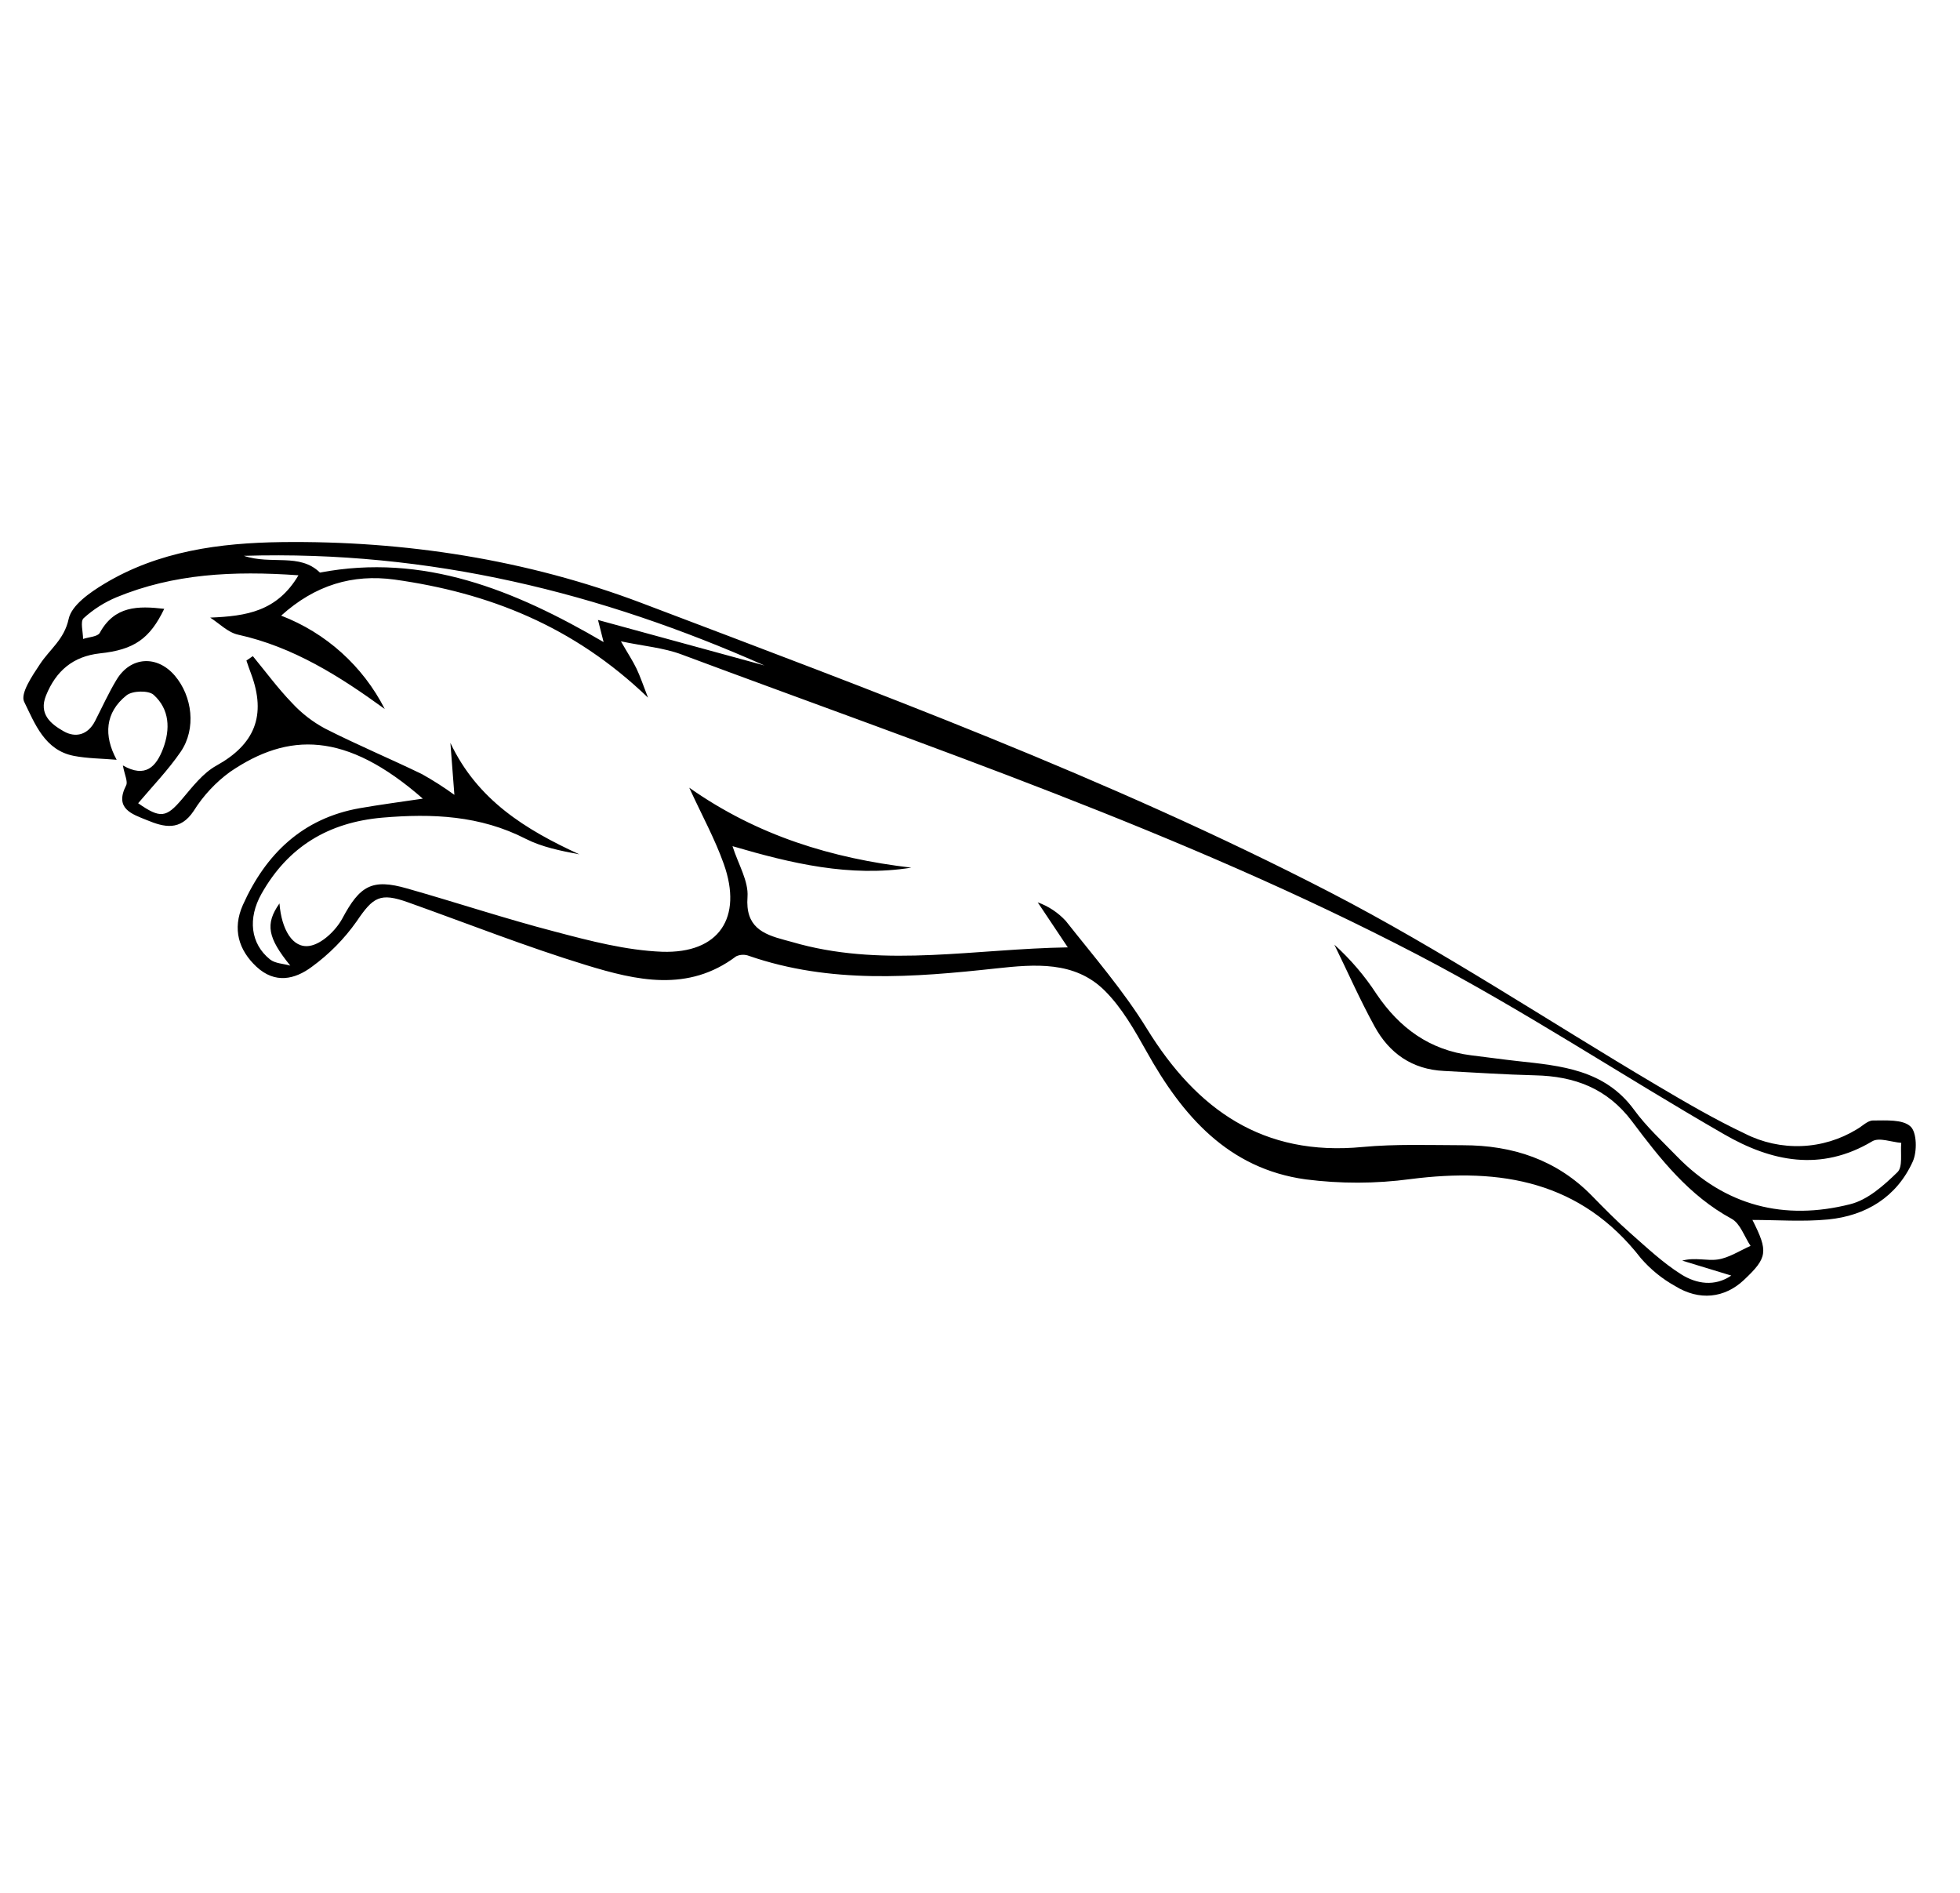 <svg width="29" height="28" viewBox="0 0 29 28" fill="none" xmlns="http://www.w3.org/2000/svg">
<path d="M6.256 11.814C5.113 10.814 4.264 10.832 3.404 11.418C3.19 11.574 3.008 11.769 2.867 11.994C2.667 12.297 2.428 12.237 2.174 12.132C1.952 12.042 1.69 11.963 1.866 11.618C1.895 11.562 1.844 11.465 1.818 11.323C2.153 11.514 2.311 11.341 2.413 11.074C2.522 10.783 2.509 10.492 2.274 10.279C2.199 10.21 1.959 10.216 1.872 10.286C1.555 10.539 1.531 10.88 1.726 11.239C1.498 11.22 1.293 11.22 1.096 11.182C0.661 11.1 0.516 10.704 0.357 10.38C0.298 10.259 0.478 9.995 0.591 9.825C0.735 9.605 0.951 9.46 1.016 9.155C1.06 8.952 1.33 8.765 1.54 8.638C2.346 8.151 3.255 8.031 4.168 8.019C5.993 7.997 7.796 8.278 9.49 8.919C12.931 10.226 16.393 11.503 19.669 13.194C21.331 14.053 22.901 15.1 24.517 16.056C24.943 16.308 25.372 16.559 25.819 16.77C26.077 16.901 26.365 16.964 26.655 16.953C26.945 16.942 27.227 16.856 27.474 16.705C27.554 16.66 27.634 16.574 27.713 16.575C27.904 16.575 28.152 16.556 28.267 16.663C28.363 16.749 28.368 17.037 28.3 17.185C28.062 17.708 27.608 17.984 27.049 18.039C26.675 18.075 26.294 18.046 25.929 18.046C26.165 18.514 26.154 18.604 25.802 18.935C25.517 19.203 25.143 19.246 24.785 19.024C24.594 18.918 24.423 18.779 24.279 18.613C23.393 17.473 22.209 17.27 20.868 17.442C20.354 17.511 19.833 17.512 19.318 17.446C18.174 17.288 17.495 16.507 16.964 15.554C16.786 15.237 16.599 14.906 16.345 14.654C15.901 14.212 15.309 14.264 14.743 14.325C13.512 14.459 12.285 14.556 11.082 14.14C11.052 14.128 11.019 14.123 10.986 14.124C10.953 14.125 10.921 14.133 10.891 14.147C10.18 14.683 9.414 14.503 8.675 14.277C7.786 14.005 6.916 13.661 6.038 13.348C5.623 13.2 5.522 13.268 5.277 13.629C5.094 13.889 4.869 14.116 4.612 14.303C4.364 14.487 4.071 14.558 3.793 14.299C3.533 14.055 3.435 13.745 3.593 13.388C3.932 12.632 4.477 12.104 5.324 11.955C5.628 11.902 5.934 11.862 6.256 11.814ZM4.416 8.51C3.446 8.441 2.567 8.488 1.726 8.834C1.546 8.909 1.381 9.014 1.237 9.145C1.185 9.193 1.229 9.346 1.229 9.452C1.314 9.423 1.444 9.419 1.476 9.362C1.695 8.961 2.041 8.961 2.43 9.006C2.218 9.446 1.987 9.612 1.478 9.665C1.08 9.709 0.828 9.925 0.681 10.288C0.569 10.565 0.755 10.711 0.941 10.817C1.117 10.918 1.3 10.873 1.406 10.667C1.512 10.461 1.606 10.251 1.724 10.056C1.932 9.71 2.324 9.688 2.586 9.994C2.847 10.3 2.906 10.78 2.674 11.12C2.489 11.39 2.258 11.629 2.044 11.882C2.374 12.112 2.46 12.096 2.695 11.819C2.848 11.639 3.003 11.435 3.203 11.325C3.766 11.013 3.946 10.586 3.715 9.967C3.691 9.902 3.667 9.837 3.646 9.771L3.741 9.706C3.933 9.939 4.113 10.184 4.321 10.399C4.462 10.552 4.628 10.68 4.811 10.778C5.281 11.017 5.768 11.221 6.243 11.451C6.409 11.544 6.569 11.646 6.723 11.758L6.664 10.989C7.065 11.838 7.78 12.274 8.572 12.638C8.295 12.586 8.018 12.53 7.78 12.409C7.103 12.062 6.395 12.032 5.658 12.095C4.859 12.165 4.261 12.525 3.868 13.223C3.665 13.584 3.704 13.959 3.996 14.193C4.072 14.253 4.194 14.255 4.295 14.284C3.962 13.873 3.919 13.67 4.135 13.364C4.165 13.748 4.329 14.033 4.581 13.992C4.762 13.963 4.969 13.764 5.065 13.587C5.324 13.102 5.503 12.993 6.024 13.143C6.754 13.35 7.478 13.591 8.21 13.781C8.731 13.919 9.264 14.058 9.796 14.079C10.639 14.107 10.992 13.575 10.709 12.78C10.578 12.41 10.386 12.062 10.198 11.652C11.213 12.366 12.312 12.697 13.484 12.835C12.576 12.98 11.704 12.771 10.838 12.517C10.925 12.789 11.077 13.034 11.06 13.268C11.027 13.707 11.28 13.817 11.606 13.904C11.684 13.924 11.761 13.947 11.839 13.968C13.128 14.307 14.424 14.037 15.799 14.014L15.354 13.348C15.513 13.405 15.656 13.5 15.77 13.624C16.182 14.146 16.622 14.653 16.969 15.217C17.71 16.419 18.69 17.108 20.16 16.967C20.652 16.921 21.151 16.94 21.648 16.941C22.38 16.941 23.033 17.155 23.556 17.691C23.741 17.881 23.928 18.07 24.127 18.245C24.368 18.457 24.605 18.681 24.875 18.851C25.103 18.994 25.373 19.035 25.616 18.869L24.89 18.648C25.081 18.596 25.255 18.655 25.416 18.631C25.578 18.608 25.741 18.501 25.901 18.43C25.809 18.292 25.749 18.099 25.621 18.029C24.99 17.687 24.563 17.142 24.149 16.59C23.781 16.099 23.297 15.92 22.712 15.907C22.263 15.896 21.812 15.865 21.365 15.842C20.896 15.82 20.556 15.582 20.338 15.183C20.119 14.784 19.941 14.378 19.743 13.974C19.981 14.189 20.191 14.434 20.366 14.703C20.706 15.206 21.152 15.534 21.768 15.611C21.996 15.638 22.225 15.671 22.453 15.696C23.099 15.766 23.743 15.822 24.178 16.417C24.36 16.667 24.594 16.881 24.81 17.104C25.526 17.841 26.403 18.06 27.377 17.813C27.636 17.748 27.873 17.536 28.074 17.34C28.157 17.261 28.116 17.054 28.131 16.906C27.987 16.895 27.805 16.822 27.703 16.882C26.941 17.337 26.208 17.183 25.508 16.778C23.991 15.905 22.529 14.933 20.976 14.124C17.487 12.306 13.758 11.053 10.084 9.681C9.819 9.582 9.526 9.558 9.187 9.487C9.294 9.673 9.364 9.778 9.418 9.891C9.472 10.004 9.51 10.119 9.588 10.32C8.484 9.258 7.225 8.767 5.835 8.573C5.217 8.49 4.663 8.653 4.16 9.107C4.824 9.362 5.37 9.854 5.693 10.488C5.025 10.003 4.34 9.569 3.521 9.388C3.372 9.355 3.244 9.222 3.11 9.136C3.646 9.114 4.099 9.045 4.416 8.51ZM11.311 9.844C8.896 8.773 6.367 8.139 3.608 8.222C4.017 8.36 4.431 8.175 4.734 8.47C6.263 8.179 7.613 8.727 8.931 9.498L8.848 9.171L11.311 9.844Z" fill="black"/>
</svg>
